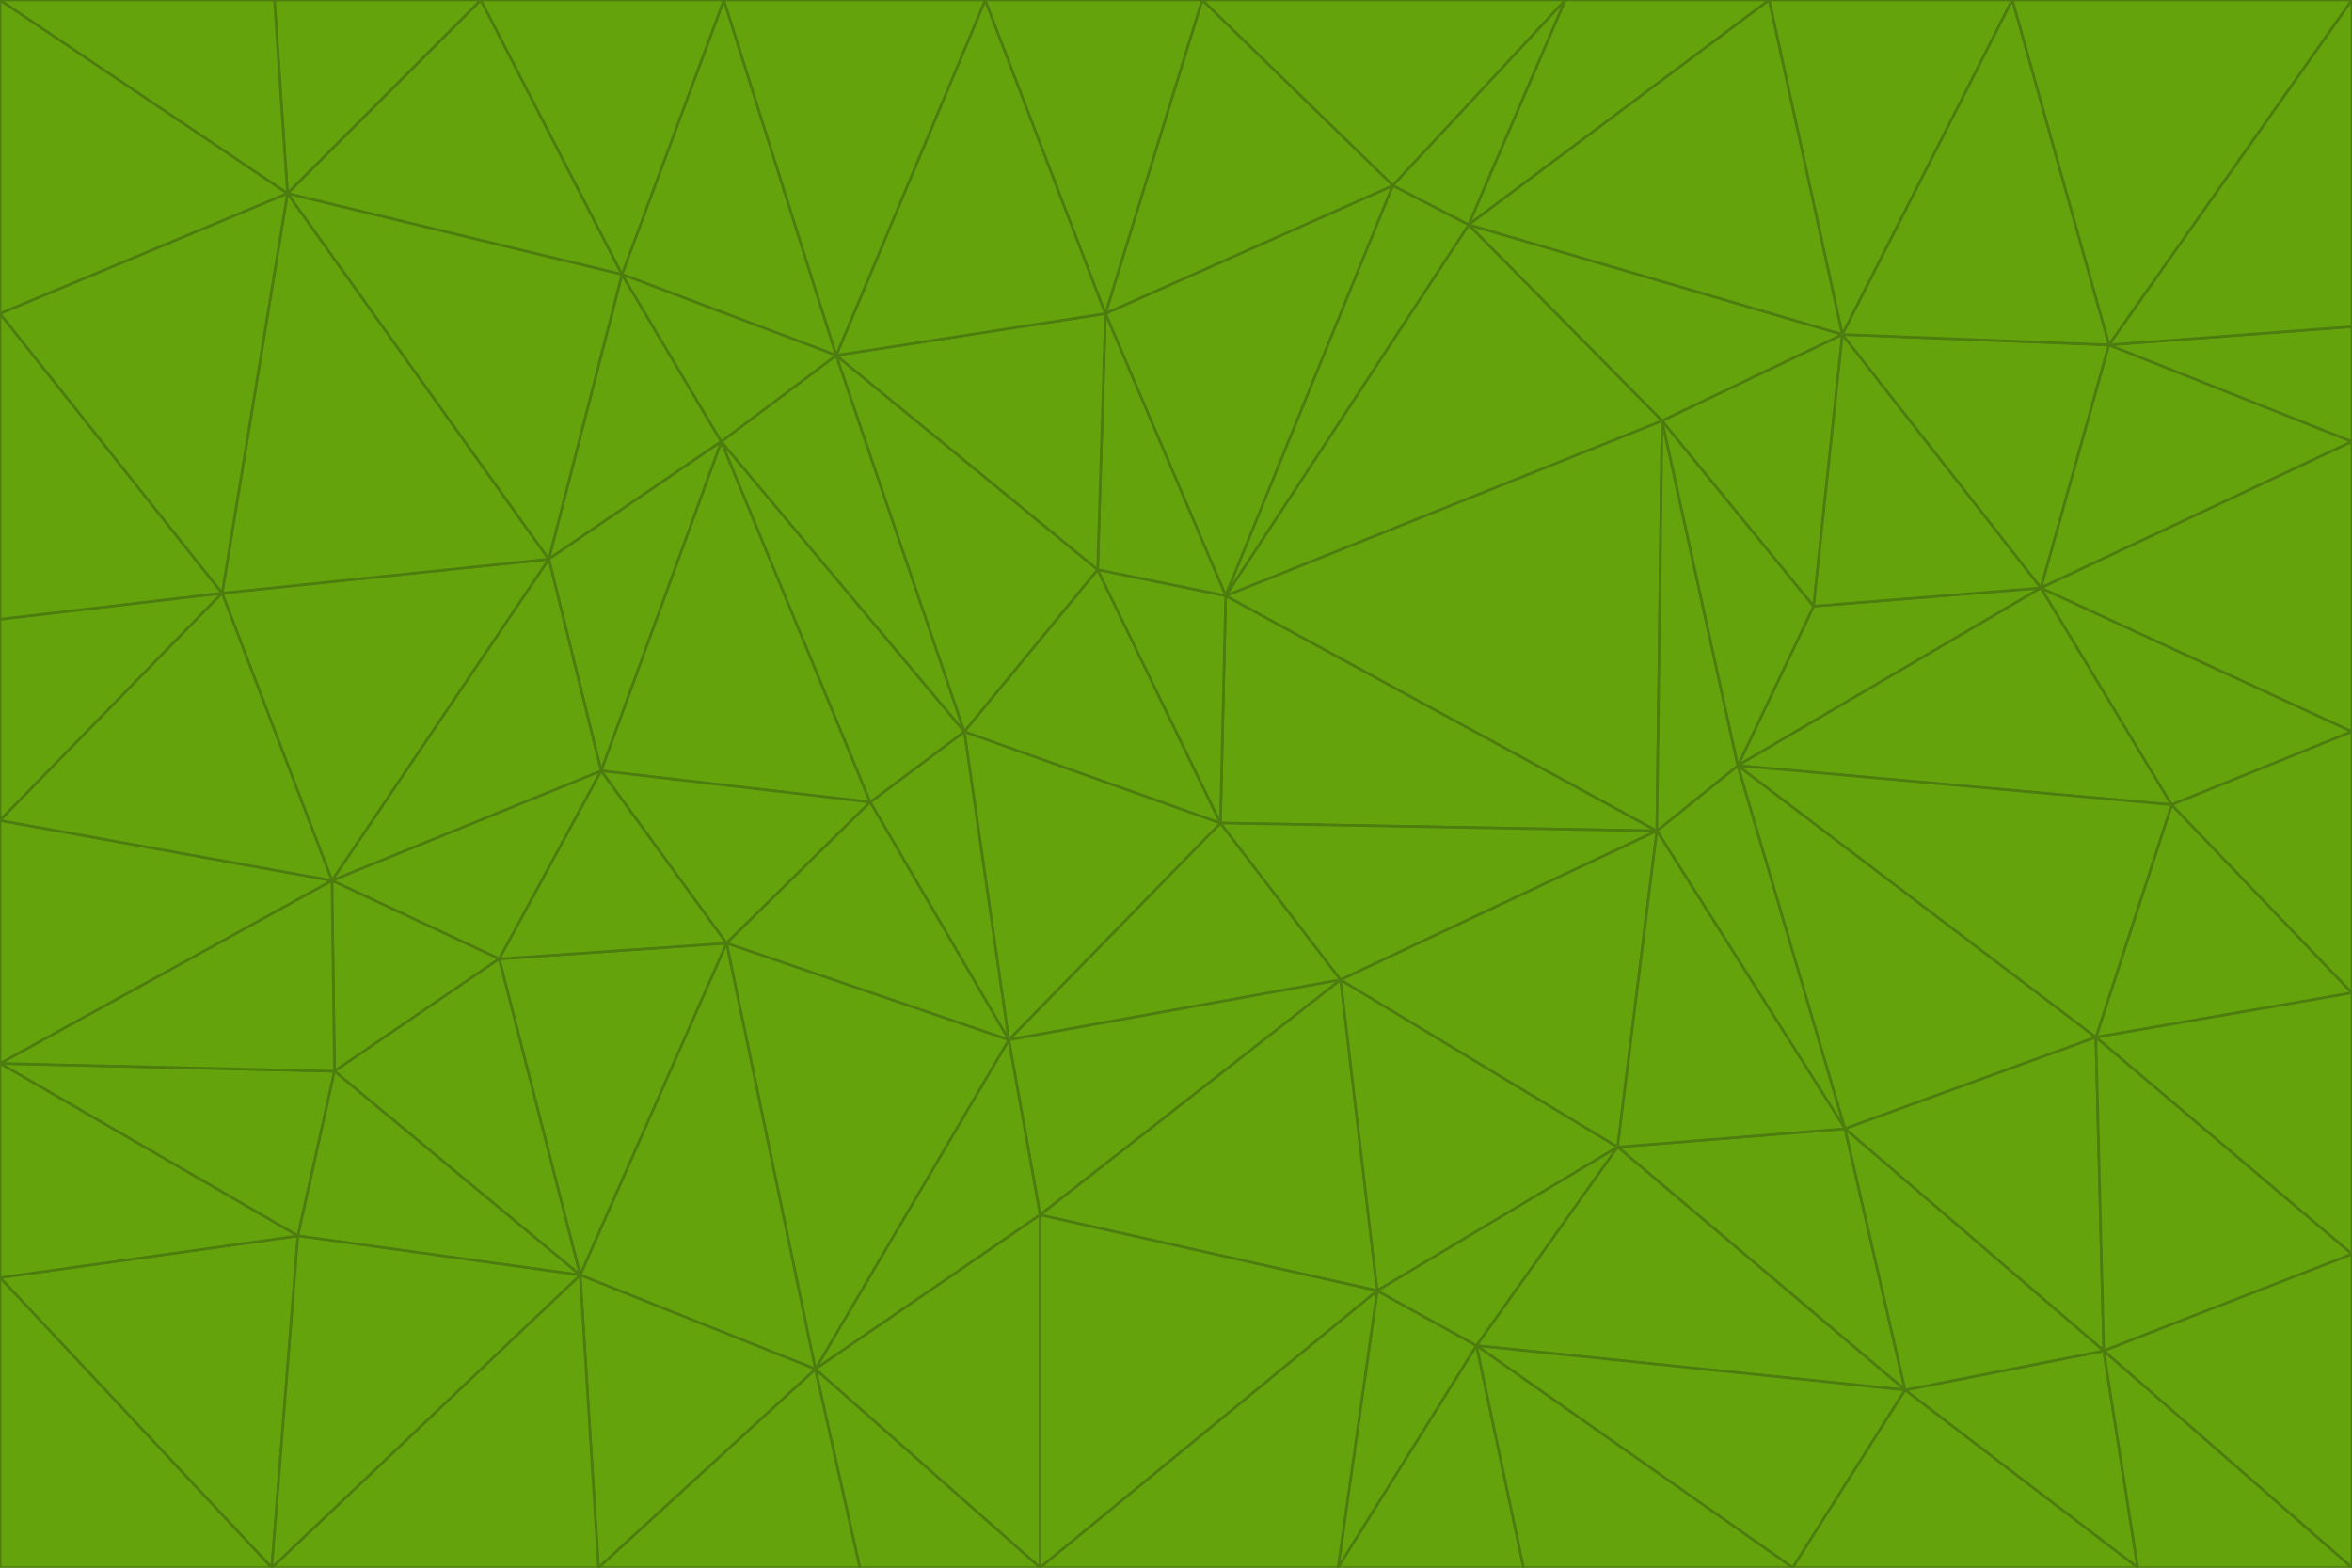 <svg id="visual" viewBox="0 0 900 600" width="900" height="600" xmlns="http://www.w3.org/2000/svg" xmlns:xlink="http://www.w3.org/1999/xlink" version="1.1"><g stroke-width="1" stroke-linejoin="bevel"><path d="M467 315L386 398L513 375Z" fill="#65a30d" stroke="#4d7c0f"></path><path d="M386 398L398 465L513 375Z" fill="#65a30d" stroke="#4d7c0f"></path><path d="M467 315L369 280L386 398Z" fill="#65a30d" stroke="#4d7c0f"></path><path d="M369 280L333 307L386 398Z" fill="#65a30d" stroke="#4d7c0f"></path><path d="M386 398L312 524L398 465Z" fill="#65a30d" stroke="#4d7c0f"></path><path d="M398 465L527 494L513 375Z" fill="#65a30d" stroke="#4d7c0f"></path><path d="M634 318L469 228L467 315Z" fill="#65a30d" stroke="#4d7c0f"></path><path d="M467 315L420 218L369 280Z" fill="#65a30d" stroke="#4d7c0f"></path><path d="M469 228L420 218L467 315Z" fill="#65a30d" stroke="#4d7c0f"></path><path d="M276 169L230 295L333 307Z" fill="#65a30d" stroke="#4d7c0f"></path><path d="M230 295L278 361L333 307Z" fill="#65a30d" stroke="#4d7c0f"></path><path d="M333 307L278 361L386 398Z" fill="#65a30d" stroke="#4d7c0f"></path><path d="M512 600L565 515L527 494Z" fill="#65a30d" stroke="#4d7c0f"></path><path d="M527 494L619 439L513 375Z" fill="#65a30d" stroke="#4d7c0f"></path><path d="M513 375L634 318L467 315Z" fill="#65a30d" stroke="#4d7c0f"></path><path d="M565 515L619 439L527 494Z" fill="#65a30d" stroke="#4d7c0f"></path><path d="M619 439L634 318L513 375Z" fill="#65a30d" stroke="#4d7c0f"></path><path d="M278 361L312 524L386 398Z" fill="#65a30d" stroke="#4d7c0f"></path><path d="M398 465L398 600L527 494Z" fill="#65a30d" stroke="#4d7c0f"></path><path d="M312 524L398 600L398 465Z" fill="#65a30d" stroke="#4d7c0f"></path><path d="M398 600L512 600L527 494Z" fill="#65a30d" stroke="#4d7c0f"></path><path d="M729 532L706 432L619 439Z" fill="#65a30d" stroke="#4d7c0f"></path><path d="M276 169L333 307L369 280Z" fill="#65a30d" stroke="#4d7c0f"></path><path d="M278 361L222 488L312 524Z" fill="#65a30d" stroke="#4d7c0f"></path><path d="M706 432L665 293L634 318Z" fill="#65a30d" stroke="#4d7c0f"></path><path d="M634 318L636 161L469 228Z" fill="#65a30d" stroke="#4d7c0f"></path><path d="M191 367L222 488L278 361Z" fill="#65a30d" stroke="#4d7c0f"></path><path d="M312 524L329 600L398 600Z" fill="#65a30d" stroke="#4d7c0f"></path><path d="M229 600L329 600L312 524Z" fill="#65a30d" stroke="#4d7c0f"></path><path d="M230 295L191 367L278 361Z" fill="#65a30d" stroke="#4d7c0f"></path><path d="M533 71L423 120L469 228Z" fill="#65a30d" stroke="#4d7c0f"></path><path d="M469 228L423 120L420 218Z" fill="#65a30d" stroke="#4d7c0f"></path><path d="M320 136L276 169L369 280Z" fill="#65a30d" stroke="#4d7c0f"></path><path d="M512 600L583 600L565 515Z" fill="#65a30d" stroke="#4d7c0f"></path><path d="M619 439L706 432L634 318Z" fill="#65a30d" stroke="#4d7c0f"></path><path d="M729 532L619 439L565 515Z" fill="#65a30d" stroke="#4d7c0f"></path><path d="M320 136L369 280L420 218Z" fill="#65a30d" stroke="#4d7c0f"></path><path d="M230 295L127 337L191 367Z" fill="#65a30d" stroke="#4d7c0f"></path><path d="M423 120L320 136L420 218Z" fill="#65a30d" stroke="#4d7c0f"></path><path d="M781 225L694 232L665 293Z" fill="#65a30d" stroke="#4d7c0f"></path><path d="M665 293L636 161L634 318Z" fill="#65a30d" stroke="#4d7c0f"></path><path d="M694 232L636 161L665 293Z" fill="#65a30d" stroke="#4d7c0f"></path><path d="M238 105L210 214L276 169Z" fill="#65a30d" stroke="#4d7c0f"></path><path d="M276 169L210 214L230 295Z" fill="#65a30d" stroke="#4d7c0f"></path><path d="M222 488L229 600L312 524Z" fill="#65a30d" stroke="#4d7c0f"></path><path d="M104 600L229 600L222 488Z" fill="#65a30d" stroke="#4d7c0f"></path><path d="M636 161L562 86L469 228Z" fill="#65a30d" stroke="#4d7c0f"></path><path d="M277 0L238 105L320 136Z" fill="#65a30d" stroke="#4d7c0f"></path><path d="M562 86L533 71L469 228Z" fill="#65a30d" stroke="#4d7c0f"></path><path d="M686 600L729 532L565 515Z" fill="#65a30d" stroke="#4d7c0f"></path><path d="M706 432L802 397L665 293Z" fill="#65a30d" stroke="#4d7c0f"></path><path d="M127 337L128 410L191 367Z" fill="#65a30d" stroke="#4d7c0f"></path><path d="M191 367L128 410L222 488Z" fill="#65a30d" stroke="#4d7c0f"></path><path d="M210 214L127 337L230 295Z" fill="#65a30d" stroke="#4d7c0f"></path><path d="M583 600L686 600L565 515Z" fill="#65a30d" stroke="#4d7c0f"></path><path d="M377 0L320 136L423 120Z" fill="#65a30d" stroke="#4d7c0f"></path><path d="M320 136L238 105L276 169Z" fill="#65a30d" stroke="#4d7c0f"></path><path d="M210 214L85 227L127 337Z" fill="#65a30d" stroke="#4d7c0f"></path><path d="M0 407L114 473L128 410Z" fill="#65a30d" stroke="#4d7c0f"></path><path d="M128 410L114 473L222 488Z" fill="#65a30d" stroke="#4d7c0f"></path><path d="M805 517L802 397L706 432Z" fill="#65a30d" stroke="#4d7c0f"></path><path d="M694 232L705 128L636 161Z" fill="#65a30d" stroke="#4d7c0f"></path><path d="M636 161L705 128L562 86Z" fill="#65a30d" stroke="#4d7c0f"></path><path d="M599 0L460 0L533 71Z" fill="#65a30d" stroke="#4d7c0f"></path><path d="M781 225L705 128L694 232Z" fill="#65a30d" stroke="#4d7c0f"></path><path d="M831 308L781 225L665 293Z" fill="#65a30d" stroke="#4d7c0f"></path><path d="M599 0L533 71L562 86Z" fill="#65a30d" stroke="#4d7c0f"></path><path d="M533 71L460 0L423 120Z" fill="#65a30d" stroke="#4d7c0f"></path><path d="M818 600L805 517L729 532Z" fill="#65a30d" stroke="#4d7c0f"></path><path d="M729 532L805 517L706 432Z" fill="#65a30d" stroke="#4d7c0f"></path><path d="M460 0L377 0L423 120Z" fill="#65a30d" stroke="#4d7c0f"></path><path d="M900 380L831 308L802 397Z" fill="#65a30d" stroke="#4d7c0f"></path><path d="M802 397L831 308L665 293Z" fill="#65a30d" stroke="#4d7c0f"></path><path d="M110 74L85 227L210 214Z" fill="#65a30d" stroke="#4d7c0f"></path><path d="M127 337L0 407L128 410Z" fill="#65a30d" stroke="#4d7c0f"></path><path d="M677 0L599 0L562 86Z" fill="#65a30d" stroke="#4d7c0f"></path><path d="M0 489L104 600L114 473Z" fill="#65a30d" stroke="#4d7c0f"></path><path d="M114 473L104 600L222 488Z" fill="#65a30d" stroke="#4d7c0f"></path><path d="M377 0L277 0L320 136Z" fill="#65a30d" stroke="#4d7c0f"></path><path d="M238 105L110 74L210 214Z" fill="#65a30d" stroke="#4d7c0f"></path><path d="M686 600L818 600L729 532Z" fill="#65a30d" stroke="#4d7c0f"></path><path d="M900 480L900 380L802 397Z" fill="#65a30d" stroke="#4d7c0f"></path><path d="M781 225L807 132L705 128Z" fill="#65a30d" stroke="#4d7c0f"></path><path d="M705 128L677 0L562 86Z" fill="#65a30d" stroke="#4d7c0f"></path><path d="M900 169L807 132L781 225Z" fill="#65a30d" stroke="#4d7c0f"></path><path d="M770 0L677 0L705 128Z" fill="#65a30d" stroke="#4d7c0f"></path><path d="M0 314L0 407L127 337Z" fill="#65a30d" stroke="#4d7c0f"></path><path d="M900 480L802 397L805 517Z" fill="#65a30d" stroke="#4d7c0f"></path><path d="M831 308L900 280L781 225Z" fill="#65a30d" stroke="#4d7c0f"></path><path d="M0 237L0 314L85 227Z" fill="#65a30d" stroke="#4d7c0f"></path><path d="M85 227L0 314L127 337Z" fill="#65a30d" stroke="#4d7c0f"></path><path d="M184 0L110 74L238 105Z" fill="#65a30d" stroke="#4d7c0f"></path><path d="M277 0L184 0L238 105Z" fill="#65a30d" stroke="#4d7c0f"></path><path d="M0 407L0 489L114 473Z" fill="#65a30d" stroke="#4d7c0f"></path><path d="M900 380L900 280L831 308Z" fill="#65a30d" stroke="#4d7c0f"></path><path d="M900 600L900 480L805 517Z" fill="#65a30d" stroke="#4d7c0f"></path><path d="M0 120L0 237L85 227Z" fill="#65a30d" stroke="#4d7c0f"></path><path d="M900 0L770 0L807 132Z" fill="#65a30d" stroke="#4d7c0f"></path><path d="M807 132L770 0L705 128Z" fill="#65a30d" stroke="#4d7c0f"></path><path d="M900 280L900 169L781 225Z" fill="#65a30d" stroke="#4d7c0f"></path><path d="M0 489L0 600L104 600Z" fill="#65a30d" stroke="#4d7c0f"></path><path d="M818 600L900 600L805 517Z" fill="#65a30d" stroke="#4d7c0f"></path><path d="M184 0L105 0L110 74Z" fill="#65a30d" stroke="#4d7c0f"></path><path d="M110 74L0 120L85 227Z" fill="#65a30d" stroke="#4d7c0f"></path><path d="M0 0L0 120L110 74Z" fill="#65a30d" stroke="#4d7c0f"></path><path d="M900 169L900 125L807 132Z" fill="#65a30d" stroke="#4d7c0f"></path><path d="M105 0L0 0L110 74Z" fill="#65a30d" stroke="#4d7c0f"></path><path d="M900 125L900 0L807 132Z" fill="#65a30d" stroke="#4d7c0f"></path></g></svg>